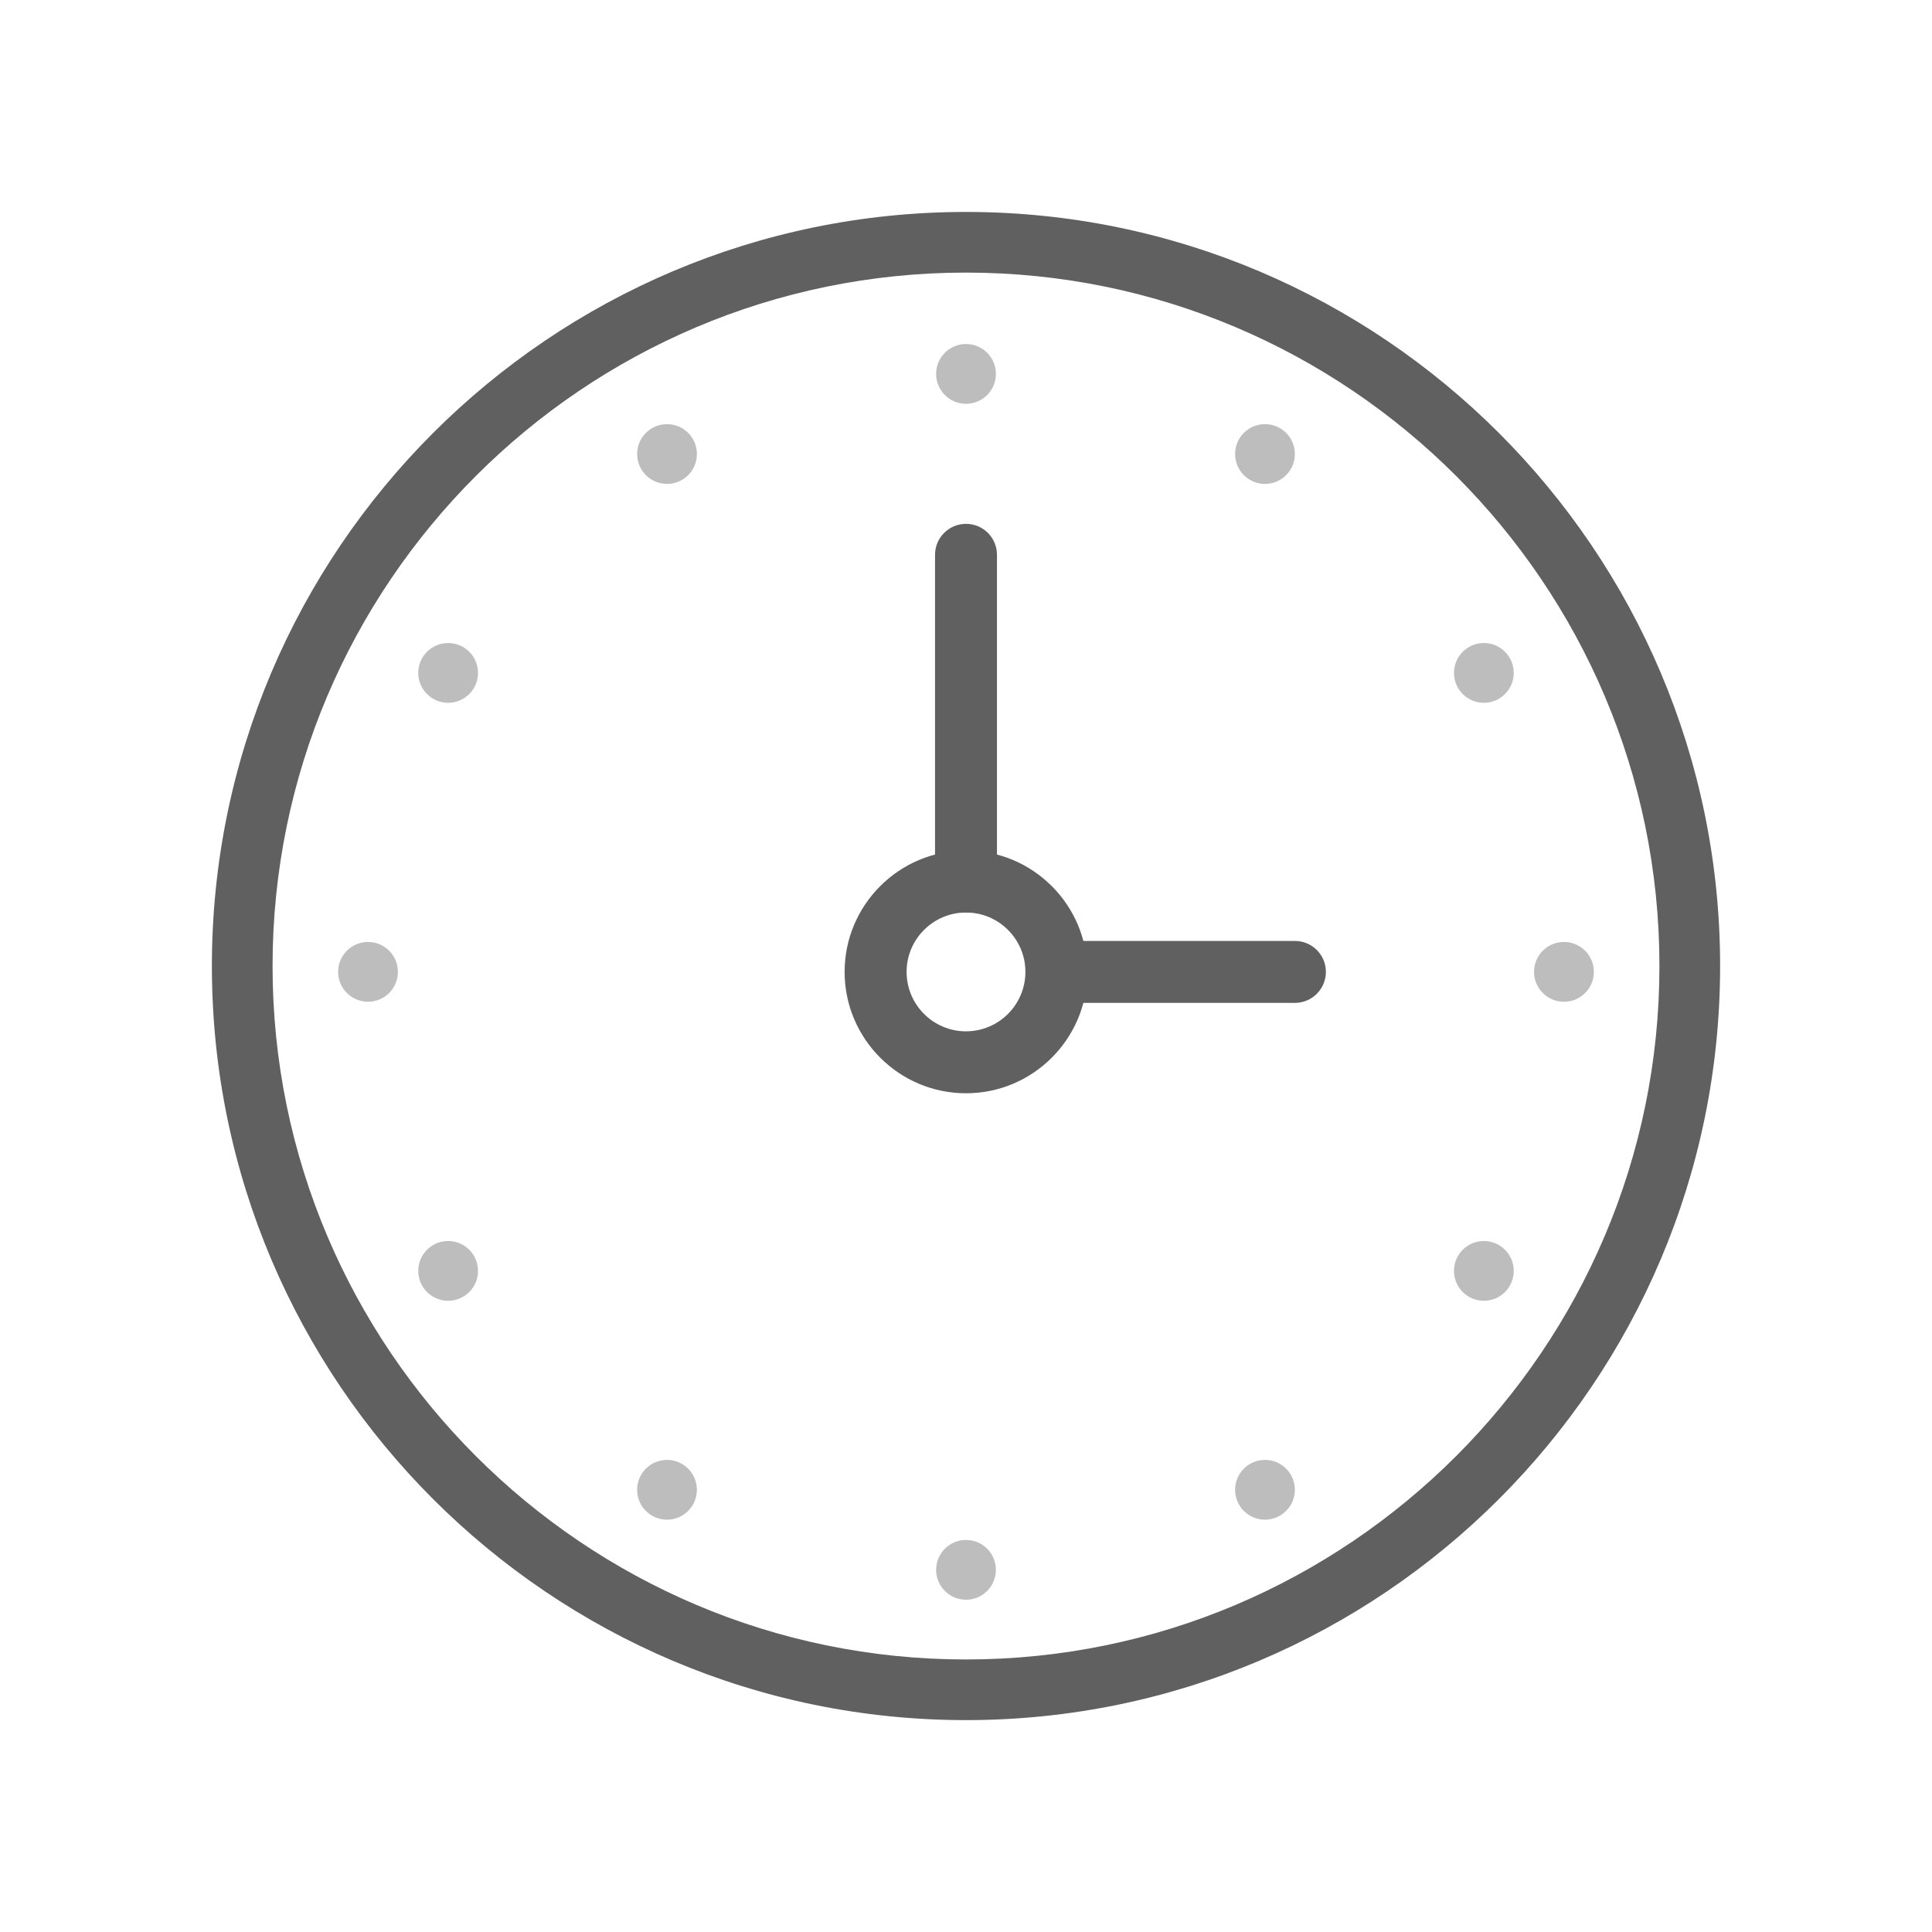 <?xml version="1.0" encoding="utf-8"?>
<!-- Generator: Adobe Illustrator 16.0.0, SVG Export Plug-In . SVG Version: 6.00 Build 0)  -->
<!DOCTYPE svg PUBLIC "-//W3C//DTD SVG 1.1//EN" "http://www.w3.org/Graphics/SVG/1.1/DTD/svg11.dtd">
<svg version="1.1" xmlns="http://www.w3.org/2000/svg" xmlns:xlink="http://www.w3.org/1999/xlink" x="0px" y="0px" width="64px"
	 height="64.002px" viewBox="0 0 64 64.002" enable-background="new 0 0 64 64.002" xml:space="preserve">
<g id="shape" display="none">
	<g display="inline">
		<g>
			<path fill="#0095B6" d="M32,56.981c-13.774,0-24.981-11.205-24.981-24.98S18.226,7.021,32,7.021s24.981,11.205,24.981,24.98
				S45.774,56.981,32,56.981z M32,9.03c-12.666,0-22.971,10.305-22.971,22.971S19.334,54.972,32,54.972s22.971-10.305,22.971-22.971
				S44.666,9.03,32,9.03z"/>
		</g>
		<g>
			<path fill="#0095B6" d="M32,36.216c-2.217,0-4.021-1.803-4.021-4.021c0-2.217,1.804-4.02,4.021-4.02s4.021,1.803,4.021,4.02
				C36.021,34.413,34.217,36.216,32,36.216z M32,30.228c-1.085,0-1.968,0.883-1.968,1.967c0,1.086,0.883,1.969,1.968,1.969
				s1.968-0.883,1.968-1.969C33.968,31.11,33.085,30.228,32,30.228z"/>
		</g>
		<g>
			<path fill="#0095B6" d="M32,30.228c-0.567,0-1.026-0.459-1.026-1.027V18.38c0-0.568,0.459-1.027,1.026-1.027
				s1.026,0.459,1.026,1.027V29.2C33.026,29.769,32.567,30.228,32,30.228z"/>
		</g>
		<g>
			<path fill="#0095B6" d="M42.895,33.222h-7.9c-0.566,0-1.026-0.459-1.026-1.027c0-0.566,0.46-1.025,1.026-1.025h7.9
				c0.567,0,1.027,0.459,1.027,1.025C43.921,32.763,43.461,33.222,42.895,33.222z"/>
		</g>
		<g>
			<g>
				<circle fill="#95D3E2" cx="32" cy="12.386" r="0.99"/>
			</g>
			<g>
				<circle fill="#95D3E2" cx="32" cy="52.003" r="0.99"/>
			</g>
		</g>
		<g>
			<g>
				<circle fill="#95D3E2" cx="22.096" cy="15.04" r="0.99"/>
			</g>
			<g>
				<circle fill="#95D3E2" cx="41.904" cy="49.351" r="0.99"/>
			</g>
		</g>
		<g>
			<g>
				<circle fill="#95D3E2" cx="14.845" cy="22.291" r="0.99"/>
			</g>
			<g>
				<circle fill="#95D3E2" cx="49.155" cy="42.1" r="0.99"/>
			</g>
		</g>
		<g>
			<g>
				<circle fill="#95D3E2" cx="12.191" cy="32.194" r="0.99"/>
			</g>
			<g>
				<circle fill="#95D3E2" cx="51.808" cy="32.194" r="0.991"/>
			</g>
		</g>
		<g>
			<g>
				<circle fill="#95D3E2" cx="14.845" cy="42.1" r="0.99"/>
			</g>
			<g>
				<circle fill="#95D3E2" cx="49.155" cy="22.291" r="0.99"/>
			</g>
		</g>
		<g>
			<g>
				<circle fill="#95D3E2" cx="22.095" cy="49.351" r="0.99"/>
			</g>
			<g>
				<circle fill="#95D3E2" cx="41.904" cy="15.04" r="0.99"/>
			</g>
		</g>
	</g>
</g>
<g id="shape_x5F_复制">
	<g>
		<g>
			<path fill="#606060" d="M32,56.981c-13.774,0-24.981-11.205-24.981-24.98S18.226,7.021,32,7.021s24.981,11.205,24.981,24.98
				S45.774,56.981,32,56.981z M32,9.03c-12.666,0-22.971,10.305-22.971,22.971S19.334,54.972,32,54.972s22.971-10.305,22.971-22.971
				S44.666,9.03,32,9.03z"/>
		</g>
		<g>
			<path fill="#606060" d="M32,36.216c-2.217,0-4.021-1.803-4.021-4.021c0-2.217,1.804-4.02,4.021-4.02s4.021,1.803,4.021,4.02
				C36.021,34.413,34.217,36.216,32,36.216z M32,30.228c-1.085,0-1.968,0.883-1.968,1.967c0,1.086,0.883,1.969,1.968,1.969
				s1.968-0.883,1.968-1.969C33.968,31.11,33.085,30.228,32,30.228z"/>
		</g>
		<g>
			<path fill="#606060" d="M32,30.228c-0.567,0-1.026-0.459-1.026-1.027V18.38c0-0.568,0.459-1.027,1.026-1.027
				s1.026,0.459,1.026,1.027V29.2C33.026,29.769,32.567,30.228,32,30.228z"/>
		</g>
		<g>
			<path fill="#606060" d="M42.895,33.222h-7.9c-0.566,0-1.026-0.459-1.026-1.027c0-0.566,0.46-1.025,1.026-1.025h7.9
				c0.567,0,1.027,0.459,1.027,1.025C43.921,32.763,43.461,33.222,42.895,33.222z"/>
		</g>
		<g>
			<g>
				<circle fill="#BDBDBD" cx="32" cy="12.386" r="0.99"/>
			</g>
			<g>
				<circle fill="#BDBDBD" cx="32" cy="52.003" r="0.99"/>
			</g>
		</g>
		<g>
			<g>
				<circle fill="#BDBDBD" cx="22.096" cy="15.04" r="0.99"/>
			</g>
			<g>
				<circle fill="#BDBDBD" cx="41.904" cy="49.351" r="0.99"/>
			</g>
		</g>
		<g>
			<g>
				<circle fill="#BDBDBD" cx="14.845" cy="22.291" r="0.99"/>
			</g>
			<g>
				<circle fill="#BDBDBD" cx="49.155" cy="42.1" r="0.99"/>
			</g>
		</g>
		<g>
			<g>
				<circle fill="#BDBDBD" cx="12.191" cy="32.194" r="0.99"/>
			</g>
			<g>
				<circle fill="#BDBDBD" cx="51.808" cy="32.194" r="0.991"/>
			</g>
		</g>
		<g>
			<g>
				<circle fill="#BDBDBD" cx="14.845" cy="42.1" r="0.99"/>
			</g>
			<g>
				<circle fill="#BDBDBD" cx="49.155" cy="22.291" r="0.99"/>
			</g>
		</g>
		<g>
			<g>
				<circle fill="#BDBDBD" cx="22.095" cy="49.351" r="0.99"/>
			</g>
			<g>
				<circle fill="#BDBDBD" cx="41.904" cy="15.04" r="0.99"/>
			</g>
		</g>
	</g>
</g>
</svg>
